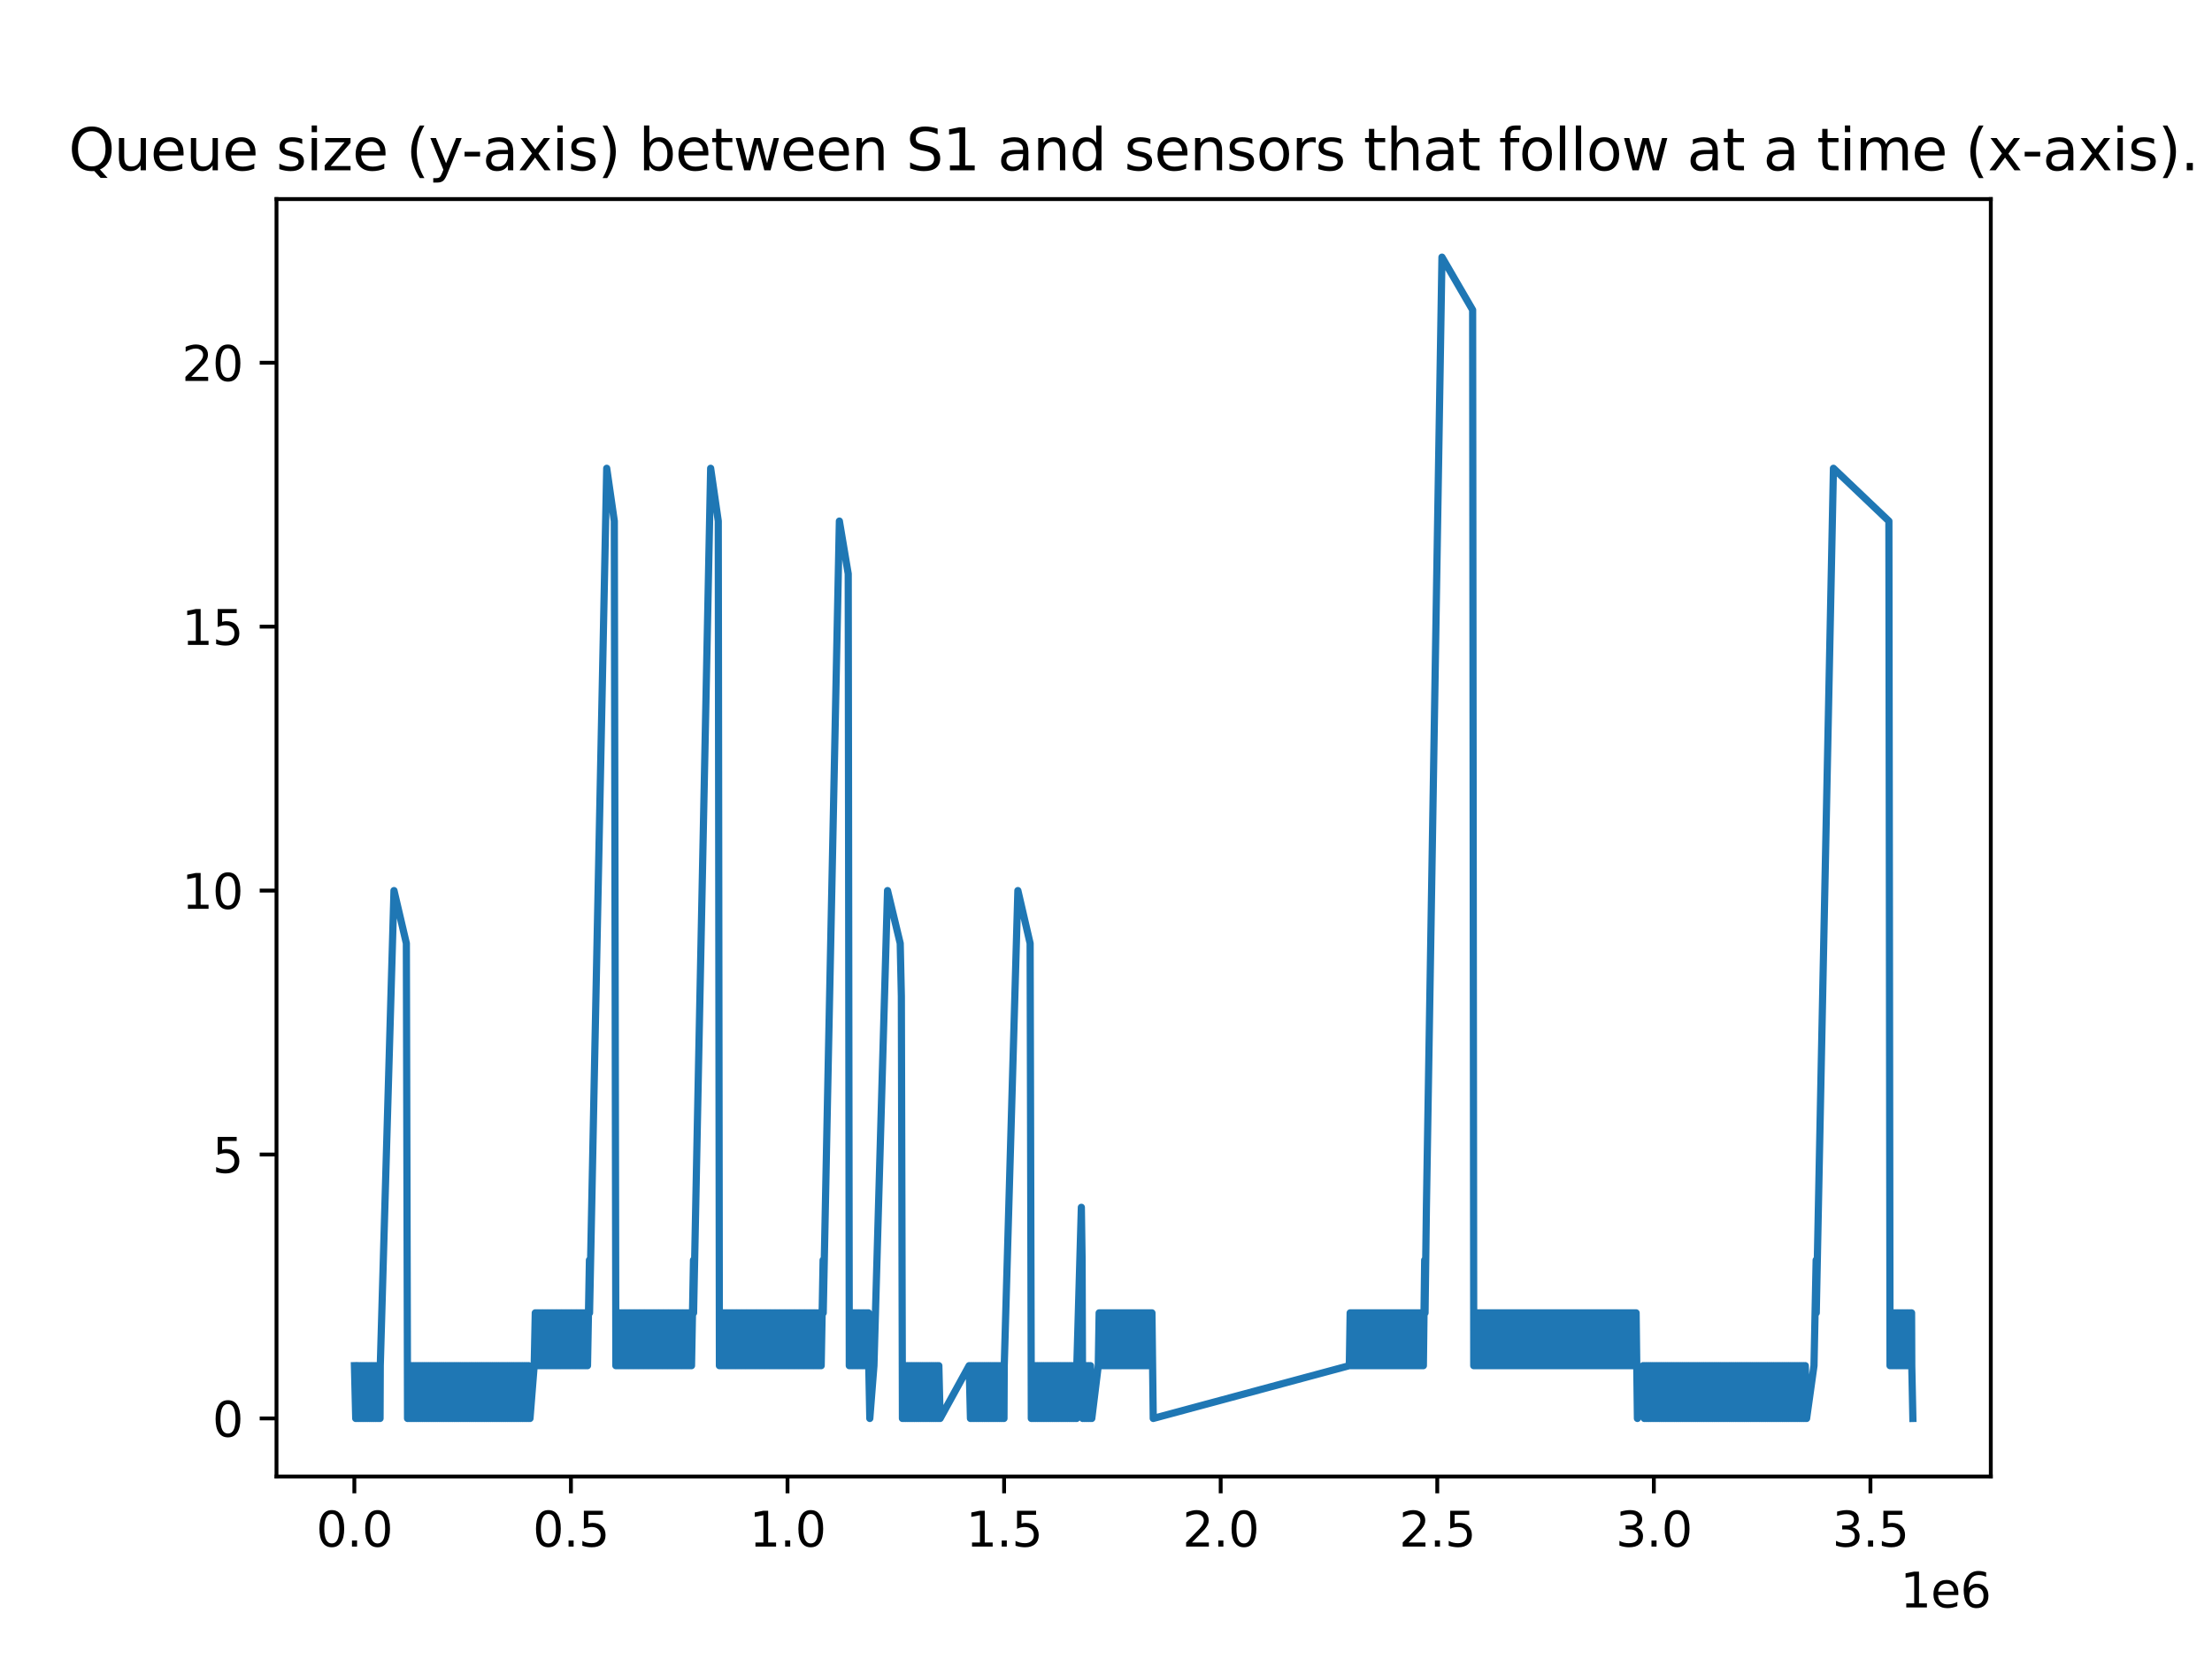 <?xml version="1.0" encoding="utf-8" standalone="no"?>
<!DOCTYPE svg PUBLIC "-//W3C//DTD SVG 1.1//EN"
  "http://www.w3.org/Graphics/SVG/1.1/DTD/svg11.dtd">
<svg xmlns:xlink="http://www.w3.org/1999/xlink" width="460.8pt" height="345.6pt" viewBox="0 0 460.8 345.6" xmlns="http://www.w3.org/2000/svg" version="1.1">
 <defs>
  <style type="text/css">*{stroke-linejoin: round; stroke-linecap: butt}</style>
 </defs>
 <g id="figure_1">
  <g id="patch_1">
   <path d="M 0 345.6 
L 460.8 345.6 
L 460.8 0 
L 0 0 
z
" style="fill: #ffffff"/>
  </g>
  <g id="axes_1">
   <g id="patch_2">
    <path d="M 57.6 307.584 
L 414.72 307.584 
L 414.72 41.472 
L 57.6 41.472 
z
" style="fill: #ffffff"/>
   </g>
   <g id="matplotlib.axis_1">
    <g id="xtick_1">
     <g id="line2d_1">
      <defs>
       <path id="m6f86e3c611" d="M 0 0 
L 0 3.5 
" style="stroke: #000000; stroke-width: 0.8"/>
      </defs>
      <g>
       <use xlink:href="#m6f86e3c611" x="73.817" y="307.584" style="stroke: #000000; stroke-width: 0.8"/>
      </g>
     </g>
     <g id="text_1">
      <!-- 0.0 -->
      <g transform="translate(65.866 322.182) scale(0.1 -0.1)">
       <defs>
        <path id="DejaVuSans-30" d="M 2034 4250 
Q 1547 4250 1301 3770 
Q 1056 3291 1056 2328 
Q 1056 1369 1301 889 
Q 1547 409 2034 409 
Q 2525 409 2770 889 
Q 3016 1369 3016 2328 
Q 3016 3291 2770 3770 
Q 2525 4250 2034 4250 
z
M 2034 4750 
Q 2819 4750 3233 4129 
Q 3647 3509 3647 2328 
Q 3647 1150 3233 529 
Q 2819 -91 2034 -91 
Q 1250 -91 836 529 
Q 422 1150 422 2328 
Q 422 3509 836 4129 
Q 1250 4750 2034 4750 
z
" transform="scale(0.016)"/>
        <path id="DejaVuSans-2e" d="M 684 794 
L 1344 794 
L 1344 0 
L 684 0 
L 684 794 
z
" transform="scale(0.016)"/>
       </defs>
       <use xlink:href="#DejaVuSans-30"/>
       <use xlink:href="#DejaVuSans-2e" x="63.623"/>
       <use xlink:href="#DejaVuSans-30" x="95.41"/>
      </g>
     </g>
    </g>
    <g id="xtick_2">
     <g id="line2d_2">
      <g>
       <use xlink:href="#m6f86e3c611" x="118.936" y="307.584" style="stroke: #000000; stroke-width: 0.8"/>
      </g>
     </g>
     <g id="text_2">
      <!-- 0.5 -->
      <g transform="translate(110.984 322.182) scale(0.1 -0.1)">
       <defs>
        <path id="DejaVuSans-35" d="M 691 4666 
L 3169 4666 
L 3169 4134 
L 1269 4134 
L 1269 2991 
Q 1406 3038 1543 3061 
Q 1681 3084 1819 3084 
Q 2600 3084 3056 2656 
Q 3513 2228 3513 1497 
Q 3513 744 3044 326 
Q 2575 -91 1722 -91 
Q 1428 -91 1123 -41 
Q 819 9 494 109 
L 494 744 
Q 775 591 1075 516 
Q 1375 441 1709 441 
Q 2250 441 2565 725 
Q 2881 1009 2881 1497 
Q 2881 1984 2565 2268 
Q 2250 2553 1709 2553 
Q 1456 2553 1204 2497 
Q 953 2441 691 2322 
L 691 4666 
z
" transform="scale(0.016)"/>
       </defs>
       <use xlink:href="#DejaVuSans-30"/>
       <use xlink:href="#DejaVuSans-2e" x="63.623"/>
       <use xlink:href="#DejaVuSans-35" x="95.41"/>
      </g>
     </g>
    </g>
    <g id="xtick_3">
     <g id="line2d_3">
      <g>
       <use xlink:href="#m6f86e3c611" x="164.054" y="307.584" style="stroke: #000000; stroke-width: 0.8"/>
      </g>
     </g>
     <g id="text_3">
      <!-- 1.0 -->
      <g transform="translate(156.103 322.182) scale(0.1 -0.1)">
       <defs>
        <path id="DejaVuSans-31" d="M 794 531 
L 1825 531 
L 1825 4091 
L 703 3866 
L 703 4441 
L 1819 4666 
L 2450 4666 
L 2450 531 
L 3481 531 
L 3481 0 
L 794 0 
L 794 531 
z
" transform="scale(0.016)"/>
       </defs>
       <use xlink:href="#DejaVuSans-31"/>
       <use xlink:href="#DejaVuSans-2e" x="63.623"/>
       <use xlink:href="#DejaVuSans-30" x="95.41"/>
      </g>
     </g>
    </g>
    <g id="xtick_4">
     <g id="line2d_4">
      <g>
       <use xlink:href="#m6f86e3c611" x="209.173" y="307.584" style="stroke: #000000; stroke-width: 0.8"/>
      </g>
     </g>
     <g id="text_4">
      <!-- 1.5 -->
      <g transform="translate(201.221 322.182) scale(0.1 -0.1)">
       <use xlink:href="#DejaVuSans-31"/>
       <use xlink:href="#DejaVuSans-2e" x="63.623"/>
       <use xlink:href="#DejaVuSans-35" x="95.41"/>
      </g>
     </g>
    </g>
    <g id="xtick_5">
     <g id="line2d_5">
      <g>
       <use xlink:href="#m6f86e3c611" x="254.291" y="307.584" style="stroke: #000000; stroke-width: 0.8"/>
      </g>
     </g>
     <g id="text_5">
      <!-- 2.0 -->
      <g transform="translate(246.34 322.182) scale(0.1 -0.1)">
       <defs>
        <path id="DejaVuSans-32" d="M 1228 531 
L 3431 531 
L 3431 0 
L 469 0 
L 469 531 
Q 828 903 1448 1529 
Q 2069 2156 2228 2338 
Q 2531 2678 2651 2914 
Q 2772 3150 2772 3378 
Q 2772 3750 2511 3984 
Q 2250 4219 1831 4219 
Q 1534 4219 1204 4116 
Q 875 4013 500 3803 
L 500 4441 
Q 881 4594 1212 4672 
Q 1544 4750 1819 4750 
Q 2544 4750 2975 4387 
Q 3406 4025 3406 3419 
Q 3406 3131 3298 2873 
Q 3191 2616 2906 2266 
Q 2828 2175 2409 1742 
Q 1991 1309 1228 531 
z
" transform="scale(0.016)"/>
       </defs>
       <use xlink:href="#DejaVuSans-32"/>
       <use xlink:href="#DejaVuSans-2e" x="63.623"/>
       <use xlink:href="#DejaVuSans-30" x="95.41"/>
      </g>
     </g>
    </g>
    <g id="xtick_6">
     <g id="line2d_6">
      <g>
       <use xlink:href="#m6f86e3c611" x="299.41" y="307.584" style="stroke: #000000; stroke-width: 0.8"/>
      </g>
     </g>
     <g id="text_6">
      <!-- 2.5 -->
      <g transform="translate(291.458 322.182) scale(0.1 -0.1)">
       <use xlink:href="#DejaVuSans-32"/>
       <use xlink:href="#DejaVuSans-2e" x="63.623"/>
       <use xlink:href="#DejaVuSans-35" x="95.41"/>
      </g>
     </g>
    </g>
    <g id="xtick_7">
     <g id="line2d_7">
      <g>
       <use xlink:href="#m6f86e3c611" x="344.528" y="307.584" style="stroke: #000000; stroke-width: 0.8"/>
      </g>
     </g>
     <g id="text_7">
      <!-- 3.0 -->
      <g transform="translate(336.577 322.182) scale(0.1 -0.1)">
       <defs>
        <path id="DejaVuSans-33" d="M 2597 2516 
Q 3050 2419 3304 2112 
Q 3559 1806 3559 1356 
Q 3559 666 3084 287 
Q 2609 -91 1734 -91 
Q 1441 -91 1130 -33 
Q 819 25 488 141 
L 488 750 
Q 750 597 1062 519 
Q 1375 441 1716 441 
Q 2309 441 2620 675 
Q 2931 909 2931 1356 
Q 2931 1769 2642 2001 
Q 2353 2234 1838 2234 
L 1294 2234 
L 1294 2753 
L 1863 2753 
Q 2328 2753 2575 2939 
Q 2822 3125 2822 3475 
Q 2822 3834 2567 4026 
Q 2313 4219 1838 4219 
Q 1578 4219 1281 4162 
Q 984 4106 628 3988 
L 628 4550 
Q 988 4650 1302 4700 
Q 1616 4750 1894 4750 
Q 2613 4750 3031 4423 
Q 3450 4097 3450 3541 
Q 3450 3153 3228 2886 
Q 3006 2619 2597 2516 
z
" transform="scale(0.016)"/>
       </defs>
       <use xlink:href="#DejaVuSans-33"/>
       <use xlink:href="#DejaVuSans-2e" x="63.623"/>
       <use xlink:href="#DejaVuSans-30" x="95.41"/>
      </g>
     </g>
    </g>
    <g id="xtick_8">
     <g id="line2d_8">
      <g>
       <use xlink:href="#m6f86e3c611" x="389.647" y="307.584" style="stroke: #000000; stroke-width: 0.8"/>
      </g>
     </g>
     <g id="text_8">
      <!-- 3.5 -->
      <g transform="translate(381.695 322.182) scale(0.1 -0.1)">
       <use xlink:href="#DejaVuSans-33"/>
       <use xlink:href="#DejaVuSans-2e" x="63.623"/>
       <use xlink:href="#DejaVuSans-35" x="95.41"/>
      </g>
     </g>
    </g>
    <g id="text_9">
     <!-- 1e6 -->
     <g transform="translate(395.842 334.861) scale(0.1 -0.1)">
      <defs>
       <path id="DejaVuSans-65" d="M 3597 1894 
L 3597 1613 
L 953 1613 
Q 991 1019 1311 708 
Q 1631 397 2203 397 
Q 2534 397 2845 478 
Q 3156 559 3463 722 
L 3463 178 
Q 3153 47 2828 -22 
Q 2503 -91 2169 -91 
Q 1331 -91 842 396 
Q 353 884 353 1716 
Q 353 2575 817 3079 
Q 1281 3584 2069 3584 
Q 2775 3584 3186 3129 
Q 3597 2675 3597 1894 
z
M 3022 2063 
Q 3016 2534 2758 2815 
Q 2500 3097 2075 3097 
Q 1594 3097 1305 2825 
Q 1016 2553 972 2059 
L 3022 2063 
z
" transform="scale(0.016)"/>
       <path id="DejaVuSans-36" d="M 2113 2584 
Q 1688 2584 1439 2293 
Q 1191 2003 1191 1497 
Q 1191 994 1439 701 
Q 1688 409 2113 409 
Q 2538 409 2786 701 
Q 3034 994 3034 1497 
Q 3034 2003 2786 2293 
Q 2538 2584 2113 2584 
z
M 3366 4563 
L 3366 3988 
Q 3128 4100 2886 4159 
Q 2644 4219 2406 4219 
Q 1781 4219 1451 3797 
Q 1122 3375 1075 2522 
Q 1259 2794 1537 2939 
Q 1816 3084 2150 3084 
Q 2853 3084 3261 2657 
Q 3669 2231 3669 1497 
Q 3669 778 3244 343 
Q 2819 -91 2113 -91 
Q 1303 -91 875 529 
Q 447 1150 447 2328 
Q 447 3434 972 4092 
Q 1497 4750 2381 4750 
Q 2619 4750 2861 4703 
Q 3103 4656 3366 4563 
z
" transform="scale(0.016)"/>
      </defs>
      <use xlink:href="#DejaVuSans-31"/>
      <use xlink:href="#DejaVuSans-65" x="63.623"/>
      <use xlink:href="#DejaVuSans-36" x="125.146"/>
     </g>
    </g>
   </g>
   <g id="matplotlib.axis_2">
    <g id="ytick_1">
     <g id="line2d_9">
      <defs>
       <path id="me548a32edc" d="M 0 0 
L -3.5 0 
" style="stroke: #000000; stroke-width: 0.8"/>
      </defs>
      <g>
       <use xlink:href="#me548a32edc" x="57.6" y="295.488" style="stroke: #000000; stroke-width: 0.8"/>
      </g>
     </g>
     <g id="text_10">
      <!-- 0 -->
      <g transform="translate(44.237 299.287) scale(0.1 -0.1)">
       <use xlink:href="#DejaVuSans-30"/>
      </g>
     </g>
    </g>
    <g id="ytick_2">
     <g id="line2d_10">
      <g>
       <use xlink:href="#me548a32edc" x="57.6" y="240.506" style="stroke: #000000; stroke-width: 0.8"/>
      </g>
     </g>
     <g id="text_11">
      <!-- 5 -->
      <g transform="translate(44.237 244.305) scale(0.1 -0.1)">
       <use xlink:href="#DejaVuSans-35"/>
      </g>
     </g>
    </g>
    <g id="ytick_3">
     <g id="line2d_11">
      <g>
       <use xlink:href="#me548a32edc" x="57.6" y="185.524" style="stroke: #000000; stroke-width: 0.8"/>
      </g>
     </g>
     <g id="text_12">
      <!-- 10 -->
      <g transform="translate(37.875 189.324) scale(0.1 -0.1)">
       <use xlink:href="#DejaVuSans-31"/>
       <use xlink:href="#DejaVuSans-30" x="63.623"/>
      </g>
     </g>
    </g>
    <g id="ytick_4">
     <g id="line2d_12">
      <g>
       <use xlink:href="#me548a32edc" x="57.6" y="130.543" style="stroke: #000000; stroke-width: 0.8"/>
      </g>
     </g>
     <g id="text_13">
      <!-- 15 -->
      <g transform="translate(37.875 134.342) scale(0.1 -0.1)">
       <use xlink:href="#DejaVuSans-31"/>
       <use xlink:href="#DejaVuSans-35" x="63.623"/>
      </g>
     </g>
    </g>
    <g id="ytick_5">
     <g id="line2d_13">
      <g>
       <use xlink:href="#me548a32edc" x="57.6" y="75.561" style="stroke: #000000; stroke-width: 0.8"/>
      </g>
     </g>
     <g id="text_14">
      <!-- 20 -->
      <g transform="translate(37.875 79.36) scale(0.1 -0.1)">
       <use xlink:href="#DejaVuSans-32"/>
       <use xlink:href="#DejaVuSans-30" x="63.623"/>
      </g>
     </g>
    </g>
   </g>
   <g id="line2d_14">
    <path d="M 73.833 284.492 
L 74.103 295.488 
L 74.149 284.492 
L 74.418 295.488 
L 74.463 284.492 
L 74.732 295.488 
L 74.778 284.492 
L 75.047 295.488 
L 75.098 284.492 
L 75.369 295.488 
L 75.413 284.492 
L 75.683 295.488 
L 75.727 284.492 
L 75.997 295.488 
L 76.04 284.492 
L 76.311 295.488 
L 76.36 284.492 
L 76.631 295.488 
L 76.679 284.492 
L 76.95 295.488 
L 76.995 284.492 
L 77.265 295.488 
L 77.311 284.492 
L 77.582 295.488 
L 77.631 284.492 
L 77.901 295.488 
L 77.949 284.492 
L 78.22 295.488 
L 78.27 284.492 
L 78.54 295.488 
L 78.581 284.492 
L 78.851 295.488 
L 78.9 284.492 
L 79.17 295.488 
L 79.219 284.492 
L 82.074 185.524 
L 84.652 196.521 
L 84.899 295.488 
L 84.903 284.492 
L 85.174 295.488 
L 85.212 284.492 
L 85.481 295.488 
L 85.527 284.492 
L 85.797 295.488 
L 85.839 284.492 
L 86.109 295.488 
L 86.157 284.492 
L 86.427 295.488 
L 86.471 284.492 
L 86.742 295.488 
L 86.787 284.492 
L 87.058 295.488 
L 87.107 284.492 
L 87.377 295.488 
L 87.426 284.492 
L 87.697 295.488 
L 87.742 284.492 
L 88.013 295.488 
L 88.06 284.492 
L 88.331 295.488 
L 88.38 284.492 
L 88.651 295.488 
L 88.691 284.492 
L 88.962 295.488 
L 89.001 284.492 
L 89.271 295.488 
L 89.317 284.492 
L 89.588 295.488 
L 89.631 284.492 
L 89.902 295.488 
L 89.943 284.492 
L 90.213 295.488 
L 90.263 284.492 
L 90.534 295.488 
L 90.572 284.492 
L 90.841 295.488 
L 90.885 284.492 
L 91.156 295.488 
L 91.202 284.492 
L 91.472 295.488 
L 91.525 284.492 
L 91.795 295.488 
L 91.839 284.492 
L 92.109 295.488 
L 92.151 284.492 
L 92.421 295.488 
L 92.461 284.492 
L 92.732 295.488 
L 92.775 284.492 
L 93.046 295.488 
L 93.09 284.492 
L 93.361 295.488 
L 93.401 284.492 
L 93.671 295.488 
L 93.716 284.492 
L 93.986 295.488 
L 94.034 284.492 
L 94.305 295.488 
L 94.353 284.492 
L 94.623 295.488 
L 94.666 284.492 
L 94.936 295.488 
L 94.985 284.492 
L 95.255 295.488 
L 95.3 284.492 
L 95.57 295.488 
L 95.619 284.492 
L 95.888 295.488 
L 95.931 284.492 
L 96.202 295.488 
L 96.249 284.492 
L 96.519 295.488 
L 96.569 284.492 
L 96.84 295.488 
L 96.879 284.492 
L 97.15 295.488 
L 97.192 284.492 
L 97.463 295.488 
L 97.507 284.492 
L 97.778 295.488 
L 97.824 284.492 
L 98.095 295.488 
L 98.14 284.492 
L 98.411 295.488 
L 98.465 284.492 
L 98.735 295.488 
L 98.785 284.492 
L 99.056 295.488 
L 99.101 284.492 
L 99.372 295.488 
L 99.41 284.492 
L 99.68 295.488 
L 99.727 284.492 
L 99.998 295.488 
L 100.045 284.492 
L 100.315 295.488 
L 100.355 284.492 
L 100.626 295.488 
L 100.674 284.492 
L 100.944 295.488 
L 100.988 284.492 
L 101.258 295.488 
L 101.308 284.492 
L 101.579 295.488 
L 101.627 284.492 
L 101.897 295.488 
L 101.942 284.492 
L 102.212 295.488 
L 102.258 284.492 
L 102.529 295.488 
L 102.574 284.492 
L 102.845 295.488 
L 102.89 284.492 
L 103.161 295.488 
L 103.202 284.492 
L 103.473 295.488 
L 103.518 284.492 
L 103.789 295.488 
L 103.841 284.492 
L 104.112 295.488 
L 104.16 284.492 
L 104.43 295.488 
L 104.474 284.492 
L 104.744 295.488 
L 104.783 284.492 
L 105.054 295.488 
L 105.102 284.492 
L 105.372 295.488 
L 105.417 284.492 
L 105.686 295.488 
L 105.725 284.492 
L 105.996 295.488 
L 106.042 284.492 
L 106.313 295.488 
L 106.351 284.492 
L 106.621 295.488 
L 106.663 284.492 
L 106.933 295.488 
L 106.976 284.492 
L 107.247 295.488 
L 107.291 284.492 
L 107.561 295.488 
L 107.602 284.492 
L 107.873 295.488 
L 107.915 284.492 
L 108.186 295.488 
L 108.234 284.492 
L 108.504 295.488 
L 108.551 284.492 
L 108.822 295.488 
L 108.862 284.492 
L 109.133 295.488 
L 109.185 284.492 
L 109.455 295.488 
L 109.501 284.492 
L 109.771 295.488 
L 109.823 284.492 
L 110.093 295.488 
L 110.138 284.492 
L 110.408 295.488 
L 111.281 284.492 
L 111.507 273.495 
L 111.552 284.492 
L 111.735 273.495 
L 111.777 284.492 
L 111.959 273.495 
L 112.006 284.492 
L 112.183 273.495 
L 112.229 284.492 
L 112.41 273.495 
L 112.452 284.492 
L 112.639 273.495 
L 112.681 284.492 
L 112.864 273.495 
L 112.91 284.492 
L 113.085 273.495 
L 113.135 284.492 
L 113.31 273.495 
L 113.355 284.492 
L 113.538 273.495 
L 113.58 284.492 
L 113.759 273.495 
L 113.808 284.492 
L 113.989 273.495 
L 114.03 284.492 
L 114.215 273.495 
L 114.259 284.492 
L 114.444 273.495 
L 114.484 284.492 
L 114.673 273.495 
L 114.715 284.492 
L 114.898 273.495 
L 114.943 284.492 
L 115.124 273.495 
L 115.168 284.492 
L 115.351 273.495 
L 115.394 284.492 
L 115.581 273.495 
L 115.621 284.492 
L 115.806 273.495 
L 115.851 284.492 
L 116.038 273.495 
L 116.076 284.492 
L 116.268 273.495 
L 116.309 284.492 
L 116.491 273.495 
L 116.539 284.492 
L 116.72 273.495 
L 116.762 284.492 
L 116.943 273.495 
L 116.989 284.492 
L 117.172 273.495 
L 117.213 284.492 
L 117.4 273.495 
L 117.442 284.492 
L 117.628 273.495 
L 117.671 284.492 
L 117.853 273.495 
L 117.899 284.492 
L 118.08 273.495 
L 118.124 284.492 
L 118.305 273.495 
L 118.35 284.492 
L 118.526 273.495 
L 118.576 284.492 
L 118.747 273.495 
L 118.797 284.492 
L 118.969 273.495 
L 119.017 284.492 
L 119.189 273.495 
L 119.24 284.492 
L 119.414 273.495 
L 119.459 284.492 
L 119.638 273.495 
L 119.685 284.492 
L 119.862 273.495 
L 119.908 284.492 
L 120.085 273.495 
L 120.132 284.492 
L 120.313 273.495 
L 120.356 284.492 
L 120.537 273.495 
L 120.584 284.492 
L 120.767 273.495 
L 120.806 284.492 
L 120.989 273.495 
L 121.037 284.492 
L 121.214 273.495 
L 121.259 284.492 
L 121.44 273.495 
L 121.485 284.492 
L 121.665 273.495 
L 121.71 284.492 
L 121.893 273.495 
L 121.935 284.492 
L 122.119 273.495 
L 122.163 284.492 
L 122.341 273.495 
L 122.389 284.492 
L 122.788 262.499 
L 122.814 273.495 
L 123.922 218.513 
L 126.391 97.553 
L 127.973 108.55 
L 128.274 273.495 
L 128.291 284.492 
L 128.421 273.495 
L 128.463 284.492 
L 128.652 273.495 
L 128.69 284.492 
L 128.878 273.495 
L 128.922 284.492 
L 129.109 273.495 
L 129.149 284.492 
L 129.336 273.495 
L 129.38 284.492 
L 129.563 273.495 
L 129.606 284.492 
L 129.792 273.495 
L 129.833 284.492 
L 130.018 273.495 
L 130.062 284.492 
L 130.247 273.495 
L 130.289 284.492 
L 130.474 273.495 
L 130.517 284.492 
L 130.702 273.495 
L 130.744 284.492 
L 130.927 273.495 
L 130.973 284.492 
L 131.149 273.495 
L 131.197 284.492 
L 131.375 273.495 
L 131.419 284.492 
L 131.602 273.495 
L 131.646 284.492 
L 131.824 273.495 
L 131.871 284.492 
L 132.045 273.495 
L 132.095 284.492 
L 132.266 273.495 
L 132.315 284.492 
L 132.492 273.495 
L 132.536 284.492 
L 132.711 273.495 
L 132.762 284.492 
L 132.938 273.495 
L 132.981 284.492 
L 133.162 273.495 
L 133.209 284.492 
L 133.389 273.495 
L 133.432 284.492 
L 133.61 273.495 
L 133.659 284.492 
L 133.837 273.495 
L 133.881 284.492 
L 134.061 273.495 
L 134.107 284.492 
L 134.282 273.495 
L 134.331 284.492 
L 134.511 273.495 
L 134.553 284.492 
L 134.738 273.495 
L 134.781 284.492 
L 134.964 273.495 
L 135.009 284.492 
L 135.193 273.495 
L 135.234 284.492 
L 135.416 273.495 
L 135.464 284.492 
L 135.647 273.495 
L 135.687 284.492 
L 135.871 273.495 
L 135.917 284.492 
L 136.1 273.495 
L 136.141 284.492 
L 136.327 273.495 
L 136.37 284.492 
L 136.559 273.495 
L 136.598 284.492 
L 136.781 273.495 
L 136.83 284.492 
L 137.004 273.495 
L 137.052 284.492 
L 137.231 273.495 
L 137.274 284.492 
L 137.457 273.495 
L 137.502 284.492 
L 137.682 273.495 
L 137.728 284.492 
L 137.912 273.495 
L 137.952 284.492 
L 138.138 273.495 
L 138.183 284.492 
L 138.364 273.495 
L 138.408 284.492 
L 138.587 273.495 
L 138.634 284.492 
L 138.813 273.495 
L 138.857 284.492 
L 139.037 273.495 
L 139.084 284.492 
L 139.263 273.495 
L 139.308 284.492 
L 139.491 273.495 
L 139.533 284.492 
L 139.715 273.495 
L 139.762 284.492 
L 139.937 273.495 
L 139.985 284.492 
L 140.163 273.495 
L 140.207 284.492 
L 140.393 273.495 
L 140.434 284.492 
L 140.622 273.495 
L 140.664 284.492 
L 140.85 273.495 
L 140.891 284.492 
L 141.071 273.495 
L 141.121 284.492 
L 141.292 273.495 
L 141.342 284.492 
L 141.516 273.495 
L 141.563 284.492 
L 141.746 273.495 
L 141.787 284.492 
L 141.972 273.495 
L 142.016 284.492 
L 142.194 273.495 
L 142.242 284.492 
L 142.422 273.495 
L 142.465 284.492 
L 142.647 273.495 
L 142.692 284.492 
L 142.878 273.495 
L 142.917 284.492 
L 143.105 273.495 
L 143.148 284.492 
L 143.331 273.495 
L 143.376 284.492 
L 143.557 273.495 
L 143.602 284.492 
L 143.785 273.495 
L 143.828 284.492 
L 144.011 273.495 
L 144.056 284.492 
L 144.463 262.499 
L 144.487 273.495 
L 145.587 218.513 
L 148.043 97.553 
L 149.629 108.55 
L 149.864 284.492 
L 150.056 273.495 
L 150.104 284.492 
L 150.285 273.495 
L 150.327 284.492 
L 150.509 273.495 
L 150.555 284.492 
L 150.734 273.495 
L 150.78 284.492 
L 150.96 273.495 
L 151.003 284.492 
L 151.185 273.495 
L 151.231 284.492 
L 151.411 273.495 
L 151.455 284.492 
L 151.641 273.495 
L 151.682 284.492 
L 151.868 273.495 
L 151.911 284.492 
L 152.088 273.495 
L 152.138 284.492 
L 152.315 273.495 
L 152.359 284.492 
L 152.544 273.495 
L 152.585 284.492 
L 152.764 273.495 
L 152.814 284.492 
L 152.989 273.495 
L 153.035 284.492 
L 153.212 273.495 
L 153.26 284.492 
L 153.441 273.495 
L 153.483 284.492 
L 153.665 273.495 
L 153.711 284.492 
L 153.889 273.495 
L 153.935 284.492 
L 154.113 273.495 
L 154.16 284.492 
L 154.341 273.495 
L 154.384 284.492 
L 154.568 273.495 
L 154.611 284.492 
L 154.793 273.495 
L 154.838 284.492 
L 155.02 273.495 
L 155.064 284.492 
L 155.244 273.495 
L 155.291 284.492 
L 155.466 273.495 
L 155.514 284.492 
L 155.691 273.495 
L 155.736 284.492 
L 155.916 273.495 
L 155.962 284.492 
L 156.144 273.495 
L 156.186 284.492 
L 156.374 273.495 
L 156.415 284.492 
L 156.603 273.495 
L 156.645 284.492 
L 156.828 273.495 
L 156.874 284.492 
L 157.055 273.495 
L 157.099 284.492 
L 157.278 273.495 
L 157.324 284.492 
L 157.503 273.495 
L 157.549 284.492 
L 157.731 273.495 
L 157.774 284.492 
L 157.958 273.495 
L 158.002 284.492 
L 158.184 273.495 
L 158.229 284.492 
L 158.409 273.495 
L 158.454 284.492 
L 158.637 273.495 
L 158.68 284.492 
L 158.868 273.495 
L 158.907 284.492 
L 159.09 273.495 
L 159.138 284.492 
L 159.32 273.495 
L 159.36 284.492 
L 159.545 273.495 
L 159.59 284.492 
L 159.769 273.495 
L 159.815 284.492 
L 160 273.495 
L 160.04 284.492 
L 160.22 273.495 
L 160.27 284.492 
L 160.447 273.495 
L 160.491 284.492 
L 160.67 273.495 
L 160.717 284.492 
L 160.9 273.495 
L 160.941 284.492 
L 161.124 273.495 
L 161.17 284.492 
L 161.352 273.495 
L 161.395 284.492 
L 161.575 273.495 
L 161.622 284.492 
L 161.797 273.495 
L 161.845 284.492 
L 162.021 273.495 
L 162.067 284.492 
L 162.248 273.495 
L 162.292 284.492 
L 162.474 273.495 
L 162.518 284.492 
L 162.704 273.495 
L 162.745 284.492 
L 162.929 273.495 
L 162.974 284.492 
L 163.148 273.495 
L 163.199 284.492 
L 163.373 273.495 
L 163.418 284.492 
L 163.597 273.495 
L 163.644 284.492 
L 163.82 273.495 
L 163.868 284.492 
L 164.044 273.495 
L 164.09 284.492 
L 164.273 273.495 
L 164.314 284.492 
L 164.495 273.495 
L 164.543 284.492 
L 164.722 273.495 
L 164.765 284.492 
L 164.94 273.495 
L 164.993 284.492 
L 165.167 273.495 
L 165.211 284.492 
L 165.393 273.495 
L 165.438 284.492 
L 165.619 273.495 
L 165.664 284.492 
L 165.842 273.495 
L 165.889 284.492 
L 166.065 273.495 
L 166.113 284.492 
L 166.29 273.495 
L 166.335 284.492 
L 166.514 273.495 
L 166.56 284.492 
L 166.743 273.495 
L 166.785 284.492 
L 166.971 273.495 
L 167.013 284.492 
L 167.195 273.495 
L 167.242 284.492 
L 167.42 273.495 
L 167.465 284.492 
L 167.645 273.495 
L 167.691 284.492 
L 167.87 273.495 
L 167.915 284.492 
L 168.089 273.495 
L 168.14 284.492 
L 168.313 273.495 
L 168.36 284.492 
L 168.537 273.495 
L 168.583 284.492 
L 168.766 273.495 
L 168.807 284.492 
L 168.992 273.495 
L 169.036 284.492 
L 169.213 273.495 
L 169.263 284.492 
L 169.444 273.495 
L 169.484 284.492 
L 169.671 273.495 
L 169.715 284.492 
L 169.895 273.495 
L 169.941 284.492 
L 170.118 273.495 
L 170.165 284.492 
L 170.344 273.495 
L 170.389 284.492 
L 170.572 273.495 
L 170.614 284.492 
L 170.799 273.495 
L 170.843 284.492 
L 171.019 273.495 
L 171.068 284.492 
L 171.468 262.499 
L 171.493 273.495 
L 172.598 218.513 
L 174.858 108.55 
L 176.701 119.546 
L 176.923 284.492 
L 177.1 273.495 
L 177.148 284.492 
L 177.322 273.495 
L 177.37 284.492 
L 177.546 273.495 
L 177.593 284.492 
L 177.765 273.495 
L 177.816 284.492 
L 177.99 273.495 
L 178.036 284.492 
L 178.216 273.495 
L 178.259 284.492 
L 178.439 273.495 
L 178.487 284.492 
L 178.661 273.495 
L 178.71 284.492 
L 178.885 273.495 
L 178.932 284.492 
L 179.115 273.495 
L 179.156 284.492 
L 179.346 273.495 
L 179.385 284.492 
L 179.575 273.495 
L 179.617 284.492 
L 179.8 273.495 
L 179.845 284.492 
L 180.024 273.495 
L 180.071 284.492 
L 180.246 273.495 
L 180.294 284.492 
L 180.476 273.495 
L 180.516 284.492 
L 180.704 273.495 
L 180.746 284.492 
L 180.927 273.495 
L 180.975 284.492 
L 181.197 295.488 
L 182.059 284.492 
L 184.89 185.524 
L 187.531 196.521 
L 187.77 207.517 
L 187.992 295.488 
L 188.061 284.492 
L 188.332 295.488 
L 188.373 284.492 
L 188.644 295.488 
L 188.691 284.492 
L 188.961 295.488 
L 189.005 284.492 
L 189.275 295.488 
L 189.311 284.492 
L 189.581 295.488 
L 189.621 284.492 
L 189.892 295.488 
L 189.927 284.492 
L 190.198 295.488 
L 190.239 284.492 
L 190.509 295.488 
L 190.559 284.492 
L 190.829 295.488 
L 190.871 284.492 
L 191.142 295.488 
L 191.179 284.492 
L 191.448 295.488 
L 191.487 284.492 
L 191.757 295.488 
L 191.802 284.492 
L 192.073 295.488 
L 192.111 284.492 
L 192.382 295.488 
L 192.425 284.492 
L 192.695 295.488 
L 192.742 284.492 
L 193.012 295.488 
L 193.062 284.492 
L 193.332 295.488 
L 193.37 284.492 
L 193.64 295.488 
L 193.682 284.492 
L 193.953 295.488 
L 193.995 284.492 
L 194.266 295.488 
L 194.304 284.492 
L 194.575 295.488 
L 194.627 284.492 
L 194.897 295.488 
L 194.946 284.492 
L 195.217 295.488 
L 195.259 284.492 
L 195.53 295.488 
L 195.577 284.492 
L 195.848 295.488 
L 201.89 284.492 
L 202.161 295.488 
L 202.207 284.492 
L 202.477 295.488 
L 202.526 284.492 
L 202.796 295.488 
L 202.836 284.492 
L 203.106 295.488 
L 203.16 284.492 
L 203.431 295.488 
L 203.473 284.492 
L 203.742 295.488 
L 203.795 284.492 
L 204.065 295.488 
L 204.117 284.492 
L 204.387 295.488 
L 204.431 284.492 
L 204.702 295.488 
L 204.746 284.492 
L 205.017 295.488 
L 205.058 284.492 
L 205.329 295.488 
L 205.379 284.492 
L 205.649 295.488 
L 205.696 284.492 
L 205.966 295.488 
L 206.008 284.492 
L 206.279 295.488 
L 206.325 284.492 
L 206.596 295.488 
L 206.646 284.492 
L 206.917 295.488 
L 206.966 284.492 
L 207.236 295.488 
L 207.283 284.492 
L 207.554 295.488 
L 207.601 284.492 
L 207.871 295.488 
L 207.916 284.492 
L 208.187 295.488 
L 208.237 284.492 
L 208.508 295.488 
L 208.553 284.492 
L 208.824 295.488 
L 208.876 284.492 
L 209.146 295.488 
L 209.202 284.492 
L 212.043 185.524 
L 214.593 196.521 
L 214.842 295.488 
L 214.878 284.492 
L 215.148 295.488 
L 215.202 284.492 
L 215.472 295.488 
L 215.508 284.492 
L 215.779 295.488 
L 215.823 284.492 
L 216.094 295.488 
L 216.13 284.492 
L 216.4 295.488 
L 216.444 284.492 
L 216.715 295.488 
L 216.764 284.492 
L 217.034 295.488 
L 217.081 284.492 
L 217.352 295.488 
L 217.393 284.492 
L 217.663 295.488 
L 217.708 284.492 
L 217.979 295.488 
L 218.027 284.492 
L 218.298 295.488 
L 218.335 284.492 
L 218.605 295.488 
L 218.647 284.492 
L 218.917 295.488 
L 218.96 284.492 
L 219.23 295.488 
L 219.278 284.492 
L 219.548 295.488 
L 219.593 284.492 
L 219.863 295.488 
L 219.911 284.492 
L 220.182 295.488 
L 220.225 284.492 
L 220.496 295.488 
L 220.549 284.492 
L 220.82 295.488 
L 220.868 284.492 
L 221.137 295.488 
L 221.174 284.492 
L 221.444 295.488 
L 221.496 284.492 
L 221.767 295.488 
L 221.811 284.492 
L 222.081 295.488 
L 222.125 284.492 
L 222.396 295.488 
L 222.441 284.492 
L 222.712 295.488 
L 222.756 284.492 
L 223.027 295.488 
L 223.071 284.492 
L 223.342 295.488 
L 223.38 284.492 
L 223.65 295.488 
L 223.702 284.492 
L 223.973 295.488 
L 224.01 284.492 
L 224.281 295.488 
L 224.32 284.492 
L 225.266 251.503 
L 225.422 262.499 
L 225.536 295.488 
L 225.582 284.492 
L 225.852 295.488 
L 225.893 284.492 
L 226.164 295.488 
L 226.209 284.492 
L 226.479 295.488 
L 226.532 284.492 
L 226.802 295.488 
L 226.851 284.492 
L 227.121 295.488 
L 227.168 284.492 
L 227.439 295.488 
L 228.791 284.492 
L 228.972 273.495 
L 229.062 284.492 
L 229.15 273.495 
L 229.242 284.492 
L 229.33 273.495 
L 229.42 284.492 
L 229.51 273.495 
L 229.601 284.492 
L 229.688 273.495 
L 229.781 284.492 
L 229.866 273.495 
L 229.959 284.492 
L 230.046 273.495 
L 230.137 284.492 
L 230.227 273.495 
L 230.317 284.492 
L 230.409 273.495 
L 230.498 284.492 
L 230.586 273.495 
L 230.679 284.492 
L 230.768 273.495 
L 230.857 284.492 
L 230.95 273.495 
L 231.039 284.492 
L 231.127 273.495 
L 231.22 284.492 
L 231.309 273.495 
L 231.398 284.492 
L 231.489 273.495 
L 231.58 284.492 
L 231.673 273.495 
L 231.76 284.492 
L 231.851 273.495 
L 231.943 284.492 
L 232.029 273.495 
L 232.121 284.492 
L 232.209 273.495 
L 232.299 284.492 
L 232.387 273.495 
L 232.479 284.492 
L 232.566 273.495 
L 232.657 284.492 
L 232.746 273.495 
L 232.837 284.492 
L 232.93 273.495 
L 233.017 284.492 
L 233.113 273.495 
L 233.201 284.492 
L 233.298 273.495 
L 233.383 284.492 
L 233.479 273.495 
L 233.567 284.492 
L 233.664 273.495 
L 233.75 284.492 
L 233.843 273.495 
L 233.934 284.492 
L 234.02 273.495 
L 234.113 284.492 
L 234.201 273.495 
L 234.29 284.492 
L 234.382 273.495 
L 234.471 284.492 
L 234.562 273.495 
L 234.653 284.492 
L 234.743 273.495 
L 234.833 284.492 
L 234.92 273.495 
L 235.014 284.492 
L 235.105 273.495 
L 235.19 284.492 
L 235.287 273.495 
L 235.376 284.492 
L 235.465 273.495 
L 235.556 284.492 
L 235.647 273.495 
L 235.736 284.492 
L 235.832 273.495 
L 235.918 284.492 
L 236.012 273.495 
L 236.102 284.492 
L 236.192 273.495 
L 236.283 284.492 
L 236.376 273.495 
L 236.462 284.492 
L 236.553 273.495 
L 236.645 284.492 
L 236.731 273.495 
L 236.823 284.492 
L 236.913 273.495 
L 237.002 284.492 
L 237.093 273.495 
L 237.184 284.492 
L 237.274 273.495 
L 237.364 284.492 
L 237.45 273.495 
L 237.544 284.492 
L 237.634 273.495 
L 237.721 284.492 
L 237.811 273.495 
L 237.905 284.492 
L 237.991 273.495 
L 238.082 284.492 
L 238.17 273.495 
L 238.262 284.492 
L 238.355 273.495 
L 238.44 284.492 
L 238.532 273.495 
L 238.624 284.492 
L 238.714 273.495 
L 238.803 284.492 
L 238.891 273.495 
L 238.984 284.492 
L 239.067 273.495 
L 239.161 284.492 
L 239.246 273.495 
L 239.336 284.492 
L 239.43 273.495 
L 239.517 284.492 
L 239.608 273.495 
L 239.7 284.492 
L 239.792 273.495 
L 239.878 284.492 
L 239.972 273.495 
L 240.242 295.488 
L 281.086 284.492 
L 281.264 273.495 
L 281.356 284.492 
L 281.442 273.495 
L 281.534 284.492 
L 281.619 273.495 
L 281.713 284.492 
L 281.798 273.495 
L 281.889 284.492 
L 281.974 273.495 
L 282.069 284.492 
L 282.156 273.495 
L 282.245 284.492 
L 282.331 273.495 
L 282.425 284.492 
L 282.512 273.495 
L 282.601 284.492 
L 282.688 273.495 
L 282.783 284.492 
L 282.868 273.495 
L 282.959 284.492 
L 283.05 273.495 
L 283.138 284.492 
L 283.231 273.495 
L 283.321 284.492 
L 283.413 273.495 
L 283.502 284.492 
L 283.59 273.495 
L 283.683 284.492 
L 283.772 273.495 
L 283.86 284.492 
L 283.953 273.495 
L 284.042 284.492 
L 284.136 273.495 
L 284.224 284.492 
L 284.319 273.495 
L 284.406 284.492 
L 284.504 273.495 
L 284.59 284.492 
L 284.685 273.495 
L 284.774 284.492 
L 284.867 273.495 
L 284.955 284.492 
L 285.047 273.495 
L 285.138 284.492 
L 285.225 273.495 
L 285.317 284.492 
L 285.404 273.495 
L 285.496 284.492 
L 285.589 273.495 
L 285.675 284.492 
L 285.77 273.495 
L 285.86 284.492 
L 285.95 273.495 
L 286.04 284.492 
L 286.13 273.495 
L 286.22 284.492 
L 286.311 273.495 
L 286.399 284.492 
L 286.488 273.495 
L 286.582 284.492 
L 286.665 273.495 
L 286.759 284.492 
L 286.846 273.495 
L 286.935 284.492 
L 287.026 273.495 
L 287.117 284.492 
L 287.207 273.495 
L 287.296 284.492 
L 287.391 273.495 
L 287.478 284.492 
L 287.573 273.495 
L 287.662 284.492 
L 287.756 273.495 
L 287.843 284.492 
L 287.936 273.495 
L 288.026 284.492 
L 288.118 273.495 
L 288.207 284.492 
L 288.301 273.495 
L 288.388 284.492 
L 288.479 273.495 
L 288.571 284.492 
L 288.663 273.495 
L 288.75 284.492 
L 288.84 273.495 
L 288.933 284.492 
L 289.023 273.495 
L 289.111 284.492 
L 289.204 273.495 
L 289.293 284.492 
L 289.386 273.495 
L 289.474 284.492 
L 289.562 273.495 
L 289.657 284.492 
L 289.745 273.495 
L 289.833 284.492 
L 289.923 273.495 
L 290.015 284.492 
L 290.103 273.495 
L 290.193 284.492 
L 290.283 273.495 
L 290.373 284.492 
L 290.465 273.495 
L 290.554 284.492 
L 290.645 273.495 
L 290.734 284.492 
L 290.826 273.495 
L 290.916 284.492 
L 291.006 273.495 
L 291.095 284.492 
L 291.185 273.495 
L 291.276 284.492 
L 291.366 273.495 
L 291.455 284.492 
L 291.545 273.495 
L 291.637 284.492 
L 291.73 273.495 
L 291.815 284.492 
L 291.909 273.495 
L 292 284.492 
L 292.091 273.495 
L 292.18 284.492 
L 292.268 273.495 
L 292.36 284.492 
L 292.451 273.495 
L 292.538 284.492 
L 292.631 273.495 
L 292.721 284.492 
L 292.815 273.495 
L 292.902 284.492 
L 292.993 273.495 
L 293.085 284.492 
L 293.177 273.495 
L 293.263 284.492 
L 293.359 273.495 
L 293.447 284.492 
L 293.537 273.495 
L 293.629 284.492 
L 293.718 273.495 
L 293.808 284.492 
L 293.899 273.495 
L 293.988 284.492 
L 294.079 273.495 
L 294.169 284.492 
L 294.256 273.495 
L 294.349 284.492 
L 294.435 273.495 
L 294.527 284.492 
L 294.616 273.495 
L 294.706 284.492 
L 294.8 273.495 
L 294.886 284.492 
L 294.979 273.495 
L 295.07 284.492 
L 295.165 273.495 
L 295.25 284.492 
L 295.344 273.495 
L 295.436 284.492 
L 295.524 273.495 
L 295.614 284.492 
L 295.701 273.495 
L 295.794 284.492 
L 295.882 273.495 
L 295.972 284.492 
L 296.063 273.495 
L 296.152 284.492 
L 296.243 273.495 
L 296.333 284.492 
L 296.426 273.495 
L 296.514 284.492 
L 296.785 262.499 
L 296.862 273.495 
L 297.146 251.503 
L 300.387 53.568 
L 306.776 64.564 
L 307.008 284.492 
L 307.047 273.495 
L 307.139 284.492 
L 307.23 273.495 
L 307.317 284.492 
L 307.412 273.495 
L 307.5 284.492 
L 307.587 273.495 
L 307.683 284.492 
L 307.768 273.495 
L 307.858 284.492 
L 307.949 273.495 
L 308.039 284.492 
L 308.131 273.495 
L 308.22 284.492 
L 308.313 273.495 
L 308.401 284.492 
L 308.495 273.495 
L 308.583 284.492 
L 308.675 273.495 
L 308.765 284.492 
L 308.86 273.495 
L 308.946 284.492 
L 309.041 273.495 
L 309.131 284.492 
L 309.225 273.495 
L 309.311 284.492 
L 309.402 273.495 
L 309.496 284.492 
L 309.583 273.495 
L 309.672 284.492 
L 309.76 273.495 
L 309.854 284.492 
L 309.944 273.495 
L 310.031 284.492 
L 310.125 273.495 
L 310.215 284.492 
L 310.303 273.495 
L 310.395 284.492 
L 310.48 273.495 
L 310.574 284.492 
L 310.661 273.495 
L 310.75 284.492 
L 310.842 273.495 
L 310.932 284.492 
L 311.02 273.495 
L 311.113 284.492 
L 311.202 273.495 
L 311.29 284.492 
L 311.383 273.495 
L 311.473 284.492 
L 311.559 273.495 
L 311.654 284.492 
L 311.738 273.495 
L 311.83 284.492 
L 311.918 273.495 
L 312.009 284.492 
L 312.094 273.495 
L 312.189 284.492 
L 312.278 273.495 
L 312.365 284.492 
L 312.461 273.495 
L 312.548 284.492 
L 312.645 273.495 
L 312.731 284.492 
L 312.824 273.495 
L 312.916 284.492 
L 313.008 273.495 
L 313.095 284.492 
L 313.188 273.495 
L 313.278 284.492 
L 313.366 273.495 
L 313.459 284.492 
L 313.549 273.495 
L 313.637 284.492 
L 313.732 273.495 
L 313.82 284.492 
L 313.908 273.495 
L 314.002 284.492 
L 314.086 273.495 
L 314.178 284.492 
L 314.266 273.495 
L 314.357 284.492 
L 314.449 273.495 
L 314.537 284.492 
L 314.627 273.495 
L 314.718 284.492 
L 314.806 273.495 
L 314.898 284.492 
L 314.985 273.495 
L 315.077 284.492 
L 315.162 273.495 
L 315.255 284.492 
L 315.345 273.495 
L 315.432 284.492 
L 315.525 273.495 
L 315.615 284.492 
L 315.707 273.495 
L 315.795 284.492 
L 315.892 273.495 
L 315.977 284.492 
L 316.071 273.495 
L 316.162 284.492 
L 316.252 273.495 
L 316.342 284.492 
L 316.433 273.495 
L 316.522 284.492 
L 316.613 273.495 
L 316.703 284.492 
L 316.794 273.495 
L 316.884 284.492 
L 316.976 273.495 
L 317.064 284.492 
L 317.161 273.495 
L 317.247 284.492 
L 317.339 273.495 
L 317.431 284.492 
L 317.519 273.495 
L 317.61 284.492 
L 317.699 273.495 
L 317.79 284.492 
L 317.879 273.495 
L 317.97 284.492 
L 318.055 273.495 
L 318.148 284.492 
L 318.234 273.495 
L 318.326 284.492 
L 318.416 273.495 
L 318.505 284.492 
L 318.597 273.495 
L 318.687 284.492 
L 318.776 273.495 
L 318.868 284.492 
L 318.953 273.495 
L 319.046 284.492 
L 319.135 273.495 
L 319.224 284.492 
L 319.315 273.495 
L 319.405 284.492 
L 319.497 273.495 
L 319.585 284.492 
L 319.677 273.495 
L 319.767 284.492 
L 319.858 273.495 
L 319.947 284.492 
L 320.037 273.495 
L 320.129 284.492 
L 320.222 273.495 
L 320.308 284.492 
L 320.405 273.495 
L 320.493 284.492 
L 320.583 273.495 
L 320.676 284.492 
L 320.763 273.495 
L 320.854 284.492 
L 320.941 273.495 
L 321.033 284.492 
L 321.117 273.495 
L 321.212 284.492 
L 321.301 273.495 
L 321.388 284.492 
L 321.481 273.495 
L 321.571 284.492 
L 321.664 273.495 
L 321.751 284.492 
L 321.845 273.495 
L 321.935 284.492 
L 322.026 273.495 
L 322.115 284.492 
L 322.207 273.495 
L 322.297 284.492 
L 322.393 273.495 
L 322.478 284.492 
L 322.575 273.495 
L 322.664 284.492 
L 322.76 273.495 
L 322.845 284.492 
L 322.94 273.495 
L 323.029 284.492 
L 323.122 273.495 
L 323.211 284.492 
L 323.305 273.495 
L 323.393 284.492 
L 323.489 273.495 
L 323.576 284.492 
L 323.674 273.495 
L 323.759 284.492 
L 323.854 273.495 
L 323.943 284.492 
L 324.032 273.495 
L 324.125 284.492 
L 324.212 273.495 
L 324.303 284.492 
L 324.395 273.495 
L 324.482 284.492 
L 324.579 273.495 
L 324.665 284.492 
L 324.758 273.495 
L 324.848 284.492 
L 324.938 273.495 
L 325.028 284.492 
L 325.12 273.495 
L 325.208 284.492 
L 325.299 273.495 
L 325.391 284.492 
L 325.481 273.495 
L 325.569 284.492 
L 325.663 273.495 
L 325.752 284.492 
L 325.84 273.495 
L 325.934 284.492 
L 326.022 273.495 
L 326.11 284.492 
L 326.205 273.495 
L 326.292 284.492 
L 326.383 273.495 
L 326.475 284.492 
L 326.563 273.495 
L 326.653 284.492 
L 326.746 273.495 
L 326.834 284.492 
L 326.931 273.495 
L 327.016 284.492 
L 327.112 273.495 
L 327.202 284.492 
L 327.298 273.495 
L 327.382 284.492 
L 327.481 273.495 
L 327.568 284.492 
L 327.661 273.495 
L 327.751 284.492 
L 327.839 273.495 
L 327.932 284.492 
L 328.019 273.495 
L 328.109 284.492 
L 328.203 273.495 
L 328.29 284.492 
L 328.388 273.495 
L 328.473 284.492 
L 328.567 273.495 
L 328.657 284.492 
L 328.744 273.495 
L 328.838 284.492 
L 328.925 273.495 
L 329.015 284.492 
L 329.103 273.495 
L 329.196 284.492 
L 329.285 273.495 
L 329.374 284.492 
L 329.466 273.495 
L 329.555 284.492 
L 329.643 273.495 
L 329.737 284.492 
L 329.824 273.495 
L 329.913 284.492 
L 330.004 273.495 
L 330.095 284.492 
L 330.188 273.495 
L 330.274 284.492 
L 330.364 273.495 
L 330.459 284.492 
L 330.547 273.495 
L 330.634 284.492 
L 330.726 273.495 
L 330.818 284.492 
L 330.904 273.495 
L 330.995 284.492 
L 331.082 273.495 
L 331.174 284.492 
L 331.26 273.495 
L 331.353 284.492 
L 331.44 273.495 
L 331.53 284.492 
L 331.617 273.495 
L 331.71 284.492 
L 331.796 273.495 
L 331.888 284.492 
L 331.975 273.495 
L 332.067 284.492 
L 332.15 273.495 
L 332.245 284.492 
L 332.333 273.495 
L 332.421 284.492 
L 332.516 273.495 
L 332.603 284.492 
L 332.701 273.495 
L 332.787 284.492 
L 332.879 273.495 
L 332.972 284.492 
L 333.058 273.495 
L 333.149 284.492 
L 333.236 273.495 
L 333.329 284.492 
L 333.417 273.495 
L 333.506 284.492 
L 333.596 273.495 
L 333.688 284.492 
L 333.777 273.495 
L 333.867 284.492 
L 333.961 273.495 
L 334.048 284.492 
L 334.14 273.495 
L 334.23 284.492 
L 334.325 273.495 
L 334.411 284.492 
L 334.507 273.495 
L 334.596 284.492 
L 334.685 273.495 
L 334.776 284.492 
L 334.866 273.495 
L 334.955 284.492 
L 335.043 273.495 
L 335.136 284.492 
L 335.222 273.495 
L 335.314 284.492 
L 335.404 273.495 
L 335.493 284.492 
L 335.579 273.495 
L 335.673 284.492 
L 335.764 273.495 
L 335.85 284.492 
L 335.944 273.495 
L 336.033 284.492 
L 336.124 273.495 
L 336.215 284.492 
L 336.303 273.495 
L 336.394 284.492 
L 336.482 273.495 
L 336.574 284.492 
L 336.657 273.495 
L 336.753 284.492 
L 336.836 273.495 
L 336.927 284.492 
L 337.02 273.495 
L 337.107 284.492 
L 337.197 273.495 
L 337.29 284.492 
L 337.38 273.495 
L 337.468 284.492 
L 337.563 273.495 
L 337.65 284.492 
L 337.748 273.495 
L 337.834 284.492 
L 337.93 273.495 
L 338.018 284.492 
L 338.111 273.495 
L 338.201 284.492 
L 338.292 273.495 
L 338.381 284.492 
L 338.476 273.495 
L 338.563 284.492 
L 338.66 273.495 
L 338.747 284.492 
L 338.844 273.495 
L 338.931 284.492 
L 339.026 273.495 
L 339.115 284.492 
L 339.207 273.495 
L 339.296 284.492 
L 339.388 273.495 
L 339.478 284.492 
L 339.57 273.495 
L 339.659 284.492 
L 339.748 273.495 
L 339.84 284.492 
L 339.926 273.495 
L 340.018 284.492 
L 340.108 273.495 
L 340.197 284.492 
L 340.292 273.495 
L 340.378 284.492 
L 340.472 273.495 
L 340.561 284.492 
L 340.653 273.495 
L 340.743 284.492 
L 340.832 273.495 
L 341.103 295.488 
L 342.278 284.492 
L 342.548 295.488 
L 342.6 284.492 
L 342.87 295.488 
L 342.921 284.492 
L 343.192 295.488 
L 343.232 284.492 
L 343.503 295.488 
L 343.541 284.492 
L 343.812 295.488 
L 343.851 284.492 
L 344.121 295.488 
L 344.166 284.492 
L 344.435 295.488 
L 344.487 284.492 
L 344.757 295.488 
L 344.806 284.492 
L 345.076 295.488 
L 345.124 284.492 
L 345.394 295.488 
L 345.439 284.492 
L 345.709 295.488 
L 345.754 284.492 
L 346.024 295.488 
L 346.064 284.492 
L 346.335 295.488 
L 346.384 284.492 
L 346.654 295.488 
L 346.692 284.492 
L 346.962 295.488 
L 347.006 284.492 
L 347.276 295.488 
L 347.324 284.492 
L 347.595 295.488 
L 347.632 284.492 
L 347.902 295.488 
L 347.952 284.492 
L 348.223 295.488 
L 348.27 284.492 
L 348.541 295.488 
L 348.589 284.492 
L 348.86 295.488 
L 348.903 284.492 
L 349.174 295.488 
L 349.221 284.492 
L 349.491 295.488 
L 349.536 284.492 
L 349.806 295.488 
L 349.85 284.492 
L 350.121 295.488 
L 350.166 284.492 
L 350.437 295.488 
L 350.488 284.492 
L 350.759 295.488 
L 350.802 284.492 
L 351.071 295.488 
L 351.121 284.492 
L 351.391 295.488 
L 351.442 284.492 
L 351.712 295.488 
L 351.761 284.492 
L 352.031 295.488 
L 352.076 284.492 
L 352.346 295.488 
L 352.393 284.492 
L 352.664 295.488 
L 352.715 284.492 
L 352.985 295.488 
L 353.029 284.492 
L 353.299 295.488 
L 353.339 284.492 
L 353.61 295.488 
L 353.655 284.492 
L 353.926 295.488 
L 353.969 284.492 
L 354.24 295.488 
L 354.289 284.492 
L 354.56 295.488 
L 354.61 284.492 
L 354.881 295.488 
L 354.919 284.492 
L 355.19 295.488 
L 355.237 284.492 
L 355.507 295.488 
L 355.547 284.492 
L 355.818 295.488 
L 355.864 284.492 
L 356.135 295.488 
L 356.182 284.492 
L 356.453 295.488 
L 356.496 284.492 
L 356.767 295.488 
L 356.809 284.492 
L 357.079 295.488 
L 357.119 284.492 
L 357.39 295.488 
L 357.435 284.492 
L 357.705 295.488 
L 357.75 284.492 
L 358.02 295.488 
L 358.072 284.492 
L 358.342 295.488 
L 358.384 284.492 
L 358.655 295.488 
L 358.705 284.492 
L 358.974 295.488 
L 359.019 284.492 
L 359.29 295.488 
L 359.34 284.492 
L 359.61 295.488 
L 359.654 284.492 
L 359.925 295.488 
L 359.969 284.492 
L 360.239 295.488 
L 360.284 284.492 
L 360.554 295.488 
L 360.594 284.492 
L 360.865 295.488 
L 360.918 284.492 
L 361.189 295.488 
L 361.237 284.492 
L 361.506 295.488 
L 361.561 284.492 
L 361.83 295.488 
L 361.874 284.492 
L 362.144 295.488 
L 362.186 284.492 
L 362.456 295.488 
L 362.497 284.492 
L 362.767 295.488 
L 362.809 284.492 
L 363.08 295.488 
L 363.127 284.492 
L 363.398 295.488 
L 363.442 284.492 
L 363.712 295.488 
L 363.76 284.492 
L 364.03 295.488 
L 364.077 284.492 
L 364.348 295.488 
L 364.396 284.492 
L 364.666 295.488 
L 364.706 284.492 
L 364.977 295.488 
L 365.022 284.492 
L 365.293 295.488 
L 365.344 284.492 
L 365.615 295.488 
L 365.66 284.492 
L 365.931 295.488 
L 365.976 284.492 
L 366.247 295.488 
L 366.289 284.492 
L 366.56 295.488 
L 366.61 284.492 
L 366.88 295.488 
L 366.924 284.492 
L 367.195 295.488 
L 367.245 284.492 
L 367.516 295.488 
L 367.566 284.492 
L 367.836 295.488 
L 367.881 284.492 
L 368.151 295.488 
L 368.197 284.492 
L 368.467 295.488 
L 368.509 284.492 
L 368.779 295.488 
L 368.819 284.492 
L 369.09 295.488 
L 369.135 284.492 
L 369.405 295.488 
L 369.455 284.492 
L 369.725 295.488 
L 369.769 284.492 
L 370.039 295.488 
L 370.084 284.492 
L 370.354 295.488 
L 370.402 284.492 
L 370.673 295.488 
L 370.712 284.492 
L 370.983 295.488 
L 371.026 284.492 
L 371.297 295.488 
L 371.347 284.492 
L 371.617 295.488 
L 371.663 284.492 
L 371.932 295.488 
L 371.979 284.492 
L 372.25 295.488 
L 372.297 284.492 
L 372.567 295.488 
L 372.611 284.492 
L 372.882 295.488 
L 372.923 284.492 
L 373.194 295.488 
L 373.242 284.492 
L 373.511 295.488 
L 373.562 284.492 
L 373.833 295.488 
L 373.877 284.492 
L 374.148 295.488 
L 374.192 284.492 
L 374.462 295.488 
L 374.506 284.492 
L 374.777 295.488 
L 374.822 284.492 
L 375.092 295.488 
L 375.136 284.492 
L 375.406 295.488 
L 375.454 284.492 
L 375.725 295.488 
L 375.766 284.492 
L 376.036 295.488 
L 376.08 284.492 
L 376.349 295.488 
L 377.888 284.492 
L 378.337 262.499 
L 378.361 273.495 
L 379.466 218.513 
L 381.937 97.553 
L 393.491 108.55 
L 393.725 284.492 
L 393.904 273.495 
L 393.946 284.492 
L 394.135 273.495 
L 394.175 284.492 
L 394.365 273.495 
L 394.405 284.492 
L 394.593 273.495 
L 394.636 284.492 
L 394.818 273.495 
L 394.862 284.492 
L 395.047 273.495 
L 395.088 284.492 
L 395.273 273.495 
L 395.318 284.492 
L 395.501 273.495 
L 395.544 284.492 
L 395.731 273.495 
L 395.772 284.492 
L 395.951 273.495 
L 396 284.492 
L 396.174 273.495 
L 396.221 284.492 
L 396.399 273.495 
L 396.444 284.492 
L 396.624 273.495 
L 396.67 284.492 
L 396.852 273.495 
L 396.894 284.492 
L 397.077 273.495 
L 397.123 284.492 
L 397.307 273.495 
L 397.348 284.492 
L 397.533 273.495 
L 397.577 284.492 
L 397.755 273.495 
L 397.804 284.492 
L 397.987 273.495 
L 398.025 284.492 
L 398.217 273.495 
L 398.257 284.492 
L 398.487 295.488 
L 398.487 295.488 
" clip-path="url(#p5d53f843fc)" style="fill: none; stroke: #1f77b4; stroke-width: 1.5; stroke-linecap: square"/>
   </g>
   <g id="patch_3">
    <path d="M 57.6 307.584 
L 57.6 41.472 
" style="fill: none; stroke: #000000; stroke-width: 0.8; stroke-linejoin: miter; stroke-linecap: square"/>
   </g>
   <g id="patch_4">
    <path d="M 414.72 307.584 
L 414.72 41.472 
" style="fill: none; stroke: #000000; stroke-width: 0.8; stroke-linejoin: miter; stroke-linecap: square"/>
   </g>
   <g id="patch_5">
    <path d="M 57.6 307.584 
L 414.72 307.584 
" style="fill: none; stroke: #000000; stroke-width: 0.8; stroke-linejoin: miter; stroke-linecap: square"/>
   </g>
   <g id="patch_6">
    <path d="M 57.6 41.472 
L 414.72 41.472 
" style="fill: none; stroke: #000000; stroke-width: 0.8; stroke-linejoin: miter; stroke-linecap: square"/>
   </g>
   <g id="text_15">
    <!-- Queue size (y-axis) between S1 and sensors that follow at a time (x-axis). -->
    <g transform="translate(14.283 35.472) scale(0.12 -0.12)">
     <defs>
      <path id="DejaVuSans-51" d="M 2522 4238 
Q 1834 4238 1429 3725 
Q 1025 3213 1025 2328 
Q 1025 1447 1429 934 
Q 1834 422 2522 422 
Q 3209 422 3611 934 
Q 4013 1447 4013 2328 
Q 4013 3213 3611 3725 
Q 3209 4238 2522 4238 
z
M 3406 84 
L 4238 -825 
L 3475 -825 
L 2784 -78 
Q 2681 -84 2626 -87 
Q 2572 -91 2522 -91 
Q 1538 -91 948 567 
Q 359 1225 359 2328 
Q 359 3434 948 4092 
Q 1538 4750 2522 4750 
Q 3503 4750 4090 4092 
Q 4678 3434 4678 2328 
Q 4678 1516 4351 937 
Q 4025 359 3406 84 
z
" transform="scale(0.016)"/>
      <path id="DejaVuSans-75" d="M 544 1381 
L 544 3500 
L 1119 3500 
L 1119 1403 
Q 1119 906 1312 657 
Q 1506 409 1894 409 
Q 2359 409 2629 706 
Q 2900 1003 2900 1516 
L 2900 3500 
L 3475 3500 
L 3475 0 
L 2900 0 
L 2900 538 
Q 2691 219 2414 64 
Q 2138 -91 1772 -91 
Q 1169 -91 856 284 
Q 544 659 544 1381 
z
M 1991 3584 
L 1991 3584 
z
" transform="scale(0.016)"/>
      <path id="DejaVuSans-20" transform="scale(0.016)"/>
      <path id="DejaVuSans-73" d="M 2834 3397 
L 2834 2853 
Q 2591 2978 2328 3040 
Q 2066 3103 1784 3103 
Q 1356 3103 1142 2972 
Q 928 2841 928 2578 
Q 928 2378 1081 2264 
Q 1234 2150 1697 2047 
L 1894 2003 
Q 2506 1872 2764 1633 
Q 3022 1394 3022 966 
Q 3022 478 2636 193 
Q 2250 -91 1575 -91 
Q 1294 -91 989 -36 
Q 684 19 347 128 
L 347 722 
Q 666 556 975 473 
Q 1284 391 1588 391 
Q 1994 391 2212 530 
Q 2431 669 2431 922 
Q 2431 1156 2273 1281 
Q 2116 1406 1581 1522 
L 1381 1569 
Q 847 1681 609 1914 
Q 372 2147 372 2553 
Q 372 3047 722 3315 
Q 1072 3584 1716 3584 
Q 2034 3584 2315 3537 
Q 2597 3491 2834 3397 
z
" transform="scale(0.016)"/>
      <path id="DejaVuSans-69" d="M 603 3500 
L 1178 3500 
L 1178 0 
L 603 0 
L 603 3500 
z
M 603 4863 
L 1178 4863 
L 1178 4134 
L 603 4134 
L 603 4863 
z
" transform="scale(0.016)"/>
      <path id="DejaVuSans-7a" d="M 353 3500 
L 3084 3500 
L 3084 2975 
L 922 459 
L 3084 459 
L 3084 0 
L 275 0 
L 275 525 
L 2438 3041 
L 353 3041 
L 353 3500 
z
" transform="scale(0.016)"/>
      <path id="DejaVuSans-28" d="M 1984 4856 
Q 1566 4138 1362 3434 
Q 1159 2731 1159 2009 
Q 1159 1288 1364 580 
Q 1569 -128 1984 -844 
L 1484 -844 
Q 1016 -109 783 600 
Q 550 1309 550 2009 
Q 550 2706 781 3412 
Q 1013 4119 1484 4856 
L 1984 4856 
z
" transform="scale(0.016)"/>
      <path id="DejaVuSans-79" d="M 2059 -325 
Q 1816 -950 1584 -1140 
Q 1353 -1331 966 -1331 
L 506 -1331 
L 506 -850 
L 844 -850 
Q 1081 -850 1212 -737 
Q 1344 -625 1503 -206 
L 1606 56 
L 191 3500 
L 800 3500 
L 1894 763 
L 2988 3500 
L 3597 3500 
L 2059 -325 
z
" transform="scale(0.016)"/>
      <path id="DejaVuSans-2d" d="M 313 2009 
L 1997 2009 
L 1997 1497 
L 313 1497 
L 313 2009 
z
" transform="scale(0.016)"/>
      <path id="DejaVuSans-61" d="M 2194 1759 
Q 1497 1759 1228 1600 
Q 959 1441 959 1056 
Q 959 750 1161 570 
Q 1363 391 1709 391 
Q 2188 391 2477 730 
Q 2766 1069 2766 1631 
L 2766 1759 
L 2194 1759 
z
M 3341 1997 
L 3341 0 
L 2766 0 
L 2766 531 
Q 2569 213 2275 61 
Q 1981 -91 1556 -91 
Q 1019 -91 701 211 
Q 384 513 384 1019 
Q 384 1609 779 1909 
Q 1175 2209 1959 2209 
L 2766 2209 
L 2766 2266 
Q 2766 2663 2505 2880 
Q 2244 3097 1772 3097 
Q 1472 3097 1187 3025 
Q 903 2953 641 2809 
L 641 3341 
Q 956 3463 1253 3523 
Q 1550 3584 1831 3584 
Q 2591 3584 2966 3190 
Q 3341 2797 3341 1997 
z
" transform="scale(0.016)"/>
      <path id="DejaVuSans-78" d="M 3513 3500 
L 2247 1797 
L 3578 0 
L 2900 0 
L 1881 1375 
L 863 0 
L 184 0 
L 1544 1831 
L 300 3500 
L 978 3500 
L 1906 2253 
L 2834 3500 
L 3513 3500 
z
" transform="scale(0.016)"/>
      <path id="DejaVuSans-29" d="M 513 4856 
L 1013 4856 
Q 1481 4119 1714 3412 
Q 1947 2706 1947 2009 
Q 1947 1309 1714 600 
Q 1481 -109 1013 -844 
L 513 -844 
Q 928 -128 1133 580 
Q 1338 1288 1338 2009 
Q 1338 2731 1133 3434 
Q 928 4138 513 4856 
z
" transform="scale(0.016)"/>
      <path id="DejaVuSans-62" d="M 3116 1747 
Q 3116 2381 2855 2742 
Q 2594 3103 2138 3103 
Q 1681 3103 1420 2742 
Q 1159 2381 1159 1747 
Q 1159 1113 1420 752 
Q 1681 391 2138 391 
Q 2594 391 2855 752 
Q 3116 1113 3116 1747 
z
M 1159 2969 
Q 1341 3281 1617 3432 
Q 1894 3584 2278 3584 
Q 2916 3584 3314 3078 
Q 3713 2572 3713 1747 
Q 3713 922 3314 415 
Q 2916 -91 2278 -91 
Q 1894 -91 1617 61 
Q 1341 213 1159 525 
L 1159 0 
L 581 0 
L 581 4863 
L 1159 4863 
L 1159 2969 
z
" transform="scale(0.016)"/>
      <path id="DejaVuSans-74" d="M 1172 4494 
L 1172 3500 
L 2356 3500 
L 2356 3053 
L 1172 3053 
L 1172 1153 
Q 1172 725 1289 603 
Q 1406 481 1766 481 
L 2356 481 
L 2356 0 
L 1766 0 
Q 1100 0 847 248 
Q 594 497 594 1153 
L 594 3053 
L 172 3053 
L 172 3500 
L 594 3500 
L 594 4494 
L 1172 4494 
z
" transform="scale(0.016)"/>
      <path id="DejaVuSans-77" d="M 269 3500 
L 844 3500 
L 1563 769 
L 2278 3500 
L 2956 3500 
L 3675 769 
L 4391 3500 
L 4966 3500 
L 4050 0 
L 3372 0 
L 2619 2869 
L 1863 0 
L 1184 0 
L 269 3500 
z
" transform="scale(0.016)"/>
      <path id="DejaVuSans-6e" d="M 3513 2113 
L 3513 0 
L 2938 0 
L 2938 2094 
Q 2938 2591 2744 2837 
Q 2550 3084 2163 3084 
Q 1697 3084 1428 2787 
Q 1159 2491 1159 1978 
L 1159 0 
L 581 0 
L 581 3500 
L 1159 3500 
L 1159 2956 
Q 1366 3272 1645 3428 
Q 1925 3584 2291 3584 
Q 2894 3584 3203 3211 
Q 3513 2838 3513 2113 
z
" transform="scale(0.016)"/>
      <path id="DejaVuSans-53" d="M 3425 4513 
L 3425 3897 
Q 3066 4069 2747 4153 
Q 2428 4238 2131 4238 
Q 1616 4238 1336 4038 
Q 1056 3838 1056 3469 
Q 1056 3159 1242 3001 
Q 1428 2844 1947 2747 
L 2328 2669 
Q 3034 2534 3370 2195 
Q 3706 1856 3706 1288 
Q 3706 609 3251 259 
Q 2797 -91 1919 -91 
Q 1588 -91 1214 -16 
Q 841 59 441 206 
L 441 856 
Q 825 641 1194 531 
Q 1563 422 1919 422 
Q 2459 422 2753 634 
Q 3047 847 3047 1241 
Q 3047 1584 2836 1778 
Q 2625 1972 2144 2069 
L 1759 2144 
Q 1053 2284 737 2584 
Q 422 2884 422 3419 
Q 422 4038 858 4394 
Q 1294 4750 2059 4750 
Q 2388 4750 2728 4690 
Q 3069 4631 3425 4513 
z
" transform="scale(0.016)"/>
      <path id="DejaVuSans-64" d="M 2906 2969 
L 2906 4863 
L 3481 4863 
L 3481 0 
L 2906 0 
L 2906 525 
Q 2725 213 2448 61 
Q 2172 -91 1784 -91 
Q 1150 -91 751 415 
Q 353 922 353 1747 
Q 353 2572 751 3078 
Q 1150 3584 1784 3584 
Q 2172 3584 2448 3432 
Q 2725 3281 2906 2969 
z
M 947 1747 
Q 947 1113 1208 752 
Q 1469 391 1925 391 
Q 2381 391 2643 752 
Q 2906 1113 2906 1747 
Q 2906 2381 2643 2742 
Q 2381 3103 1925 3103 
Q 1469 3103 1208 2742 
Q 947 2381 947 1747 
z
" transform="scale(0.016)"/>
      <path id="DejaVuSans-6f" d="M 1959 3097 
Q 1497 3097 1228 2736 
Q 959 2375 959 1747 
Q 959 1119 1226 758 
Q 1494 397 1959 397 
Q 2419 397 2687 759 
Q 2956 1122 2956 1747 
Q 2956 2369 2687 2733 
Q 2419 3097 1959 3097 
z
M 1959 3584 
Q 2709 3584 3137 3096 
Q 3566 2609 3566 1747 
Q 3566 888 3137 398 
Q 2709 -91 1959 -91 
Q 1206 -91 779 398 
Q 353 888 353 1747 
Q 353 2609 779 3096 
Q 1206 3584 1959 3584 
z
" transform="scale(0.016)"/>
      <path id="DejaVuSans-72" d="M 2631 2963 
Q 2534 3019 2420 3045 
Q 2306 3072 2169 3072 
Q 1681 3072 1420 2755 
Q 1159 2438 1159 1844 
L 1159 0 
L 581 0 
L 581 3500 
L 1159 3500 
L 1159 2956 
Q 1341 3275 1631 3429 
Q 1922 3584 2338 3584 
Q 2397 3584 2469 3576 
Q 2541 3569 2628 3553 
L 2631 2963 
z
" transform="scale(0.016)"/>
      <path id="DejaVuSans-68" d="M 3513 2113 
L 3513 0 
L 2938 0 
L 2938 2094 
Q 2938 2591 2744 2837 
Q 2550 3084 2163 3084 
Q 1697 3084 1428 2787 
Q 1159 2491 1159 1978 
L 1159 0 
L 581 0 
L 581 4863 
L 1159 4863 
L 1159 2956 
Q 1366 3272 1645 3428 
Q 1925 3584 2291 3584 
Q 2894 3584 3203 3211 
Q 3513 2838 3513 2113 
z
" transform="scale(0.016)"/>
      <path id="DejaVuSans-66" d="M 2375 4863 
L 2375 4384 
L 1825 4384 
Q 1516 4384 1395 4259 
Q 1275 4134 1275 3809 
L 1275 3500 
L 2222 3500 
L 2222 3053 
L 1275 3053 
L 1275 0 
L 697 0 
L 697 3053 
L 147 3053 
L 147 3500 
L 697 3500 
L 697 3744 
Q 697 4328 969 4595 
Q 1241 4863 1831 4863 
L 2375 4863 
z
" transform="scale(0.016)"/>
      <path id="DejaVuSans-6c" d="M 603 4863 
L 1178 4863 
L 1178 0 
L 603 0 
L 603 4863 
z
" transform="scale(0.016)"/>
      <path id="DejaVuSans-6d" d="M 3328 2828 
Q 3544 3216 3844 3400 
Q 4144 3584 4550 3584 
Q 5097 3584 5394 3201 
Q 5691 2819 5691 2113 
L 5691 0 
L 5113 0 
L 5113 2094 
Q 5113 2597 4934 2840 
Q 4756 3084 4391 3084 
Q 3944 3084 3684 2787 
Q 3425 2491 3425 1978 
L 3425 0 
L 2847 0 
L 2847 2094 
Q 2847 2600 2669 2842 
Q 2491 3084 2119 3084 
Q 1678 3084 1418 2786 
Q 1159 2488 1159 1978 
L 1159 0 
L 581 0 
L 581 3500 
L 1159 3500 
L 1159 2956 
Q 1356 3278 1631 3431 
Q 1906 3584 2284 3584 
Q 2666 3584 2933 3390 
Q 3200 3197 3328 2828 
z
" transform="scale(0.016)"/>
     </defs>
     <use xlink:href="#DejaVuSans-51"/>
     <use xlink:href="#DejaVuSans-75" x="78.711"/>
     <use xlink:href="#DejaVuSans-65" x="142.09"/>
     <use xlink:href="#DejaVuSans-75" x="203.613"/>
     <use xlink:href="#DejaVuSans-65" x="266.992"/>
     <use xlink:href="#DejaVuSans-20" x="328.516"/>
     <use xlink:href="#DejaVuSans-73" x="360.303"/>
     <use xlink:href="#DejaVuSans-69" x="412.402"/>
     <use xlink:href="#DejaVuSans-7a" x="440.186"/>
     <use xlink:href="#DejaVuSans-65" x="492.676"/>
     <use xlink:href="#DejaVuSans-20" x="554.199"/>
     <use xlink:href="#DejaVuSans-28" x="585.986"/>
     <use xlink:href="#DejaVuSans-79" x="625"/>
     <use xlink:href="#DejaVuSans-2d" x="682.43"/>
     <use xlink:href="#DejaVuSans-61" x="718.514"/>
     <use xlink:href="#DejaVuSans-78" x="779.793"/>
     <use xlink:href="#DejaVuSans-69" x="838.973"/>
     <use xlink:href="#DejaVuSans-73" x="866.756"/>
     <use xlink:href="#DejaVuSans-29" x="918.855"/>
     <use xlink:href="#DejaVuSans-20" x="957.869"/>
     <use xlink:href="#DejaVuSans-62" x="989.656"/>
     <use xlink:href="#DejaVuSans-65" x="1053.133"/>
     <use xlink:href="#DejaVuSans-74" x="1114.656"/>
     <use xlink:href="#DejaVuSans-77" x="1153.865"/>
     <use xlink:href="#DejaVuSans-65" x="1235.652"/>
     <use xlink:href="#DejaVuSans-65" x="1297.176"/>
     <use xlink:href="#DejaVuSans-6e" x="1358.699"/>
     <use xlink:href="#DejaVuSans-20" x="1422.078"/>
     <use xlink:href="#DejaVuSans-53" x="1453.865"/>
     <use xlink:href="#DejaVuSans-31" x="1517.342"/>
     <use xlink:href="#DejaVuSans-20" x="1580.965"/>
     <use xlink:href="#DejaVuSans-61" x="1612.752"/>
     <use xlink:href="#DejaVuSans-6e" x="1674.031"/>
     <use xlink:href="#DejaVuSans-64" x="1737.41"/>
     <use xlink:href="#DejaVuSans-20" x="1800.887"/>
     <use xlink:href="#DejaVuSans-73" x="1832.674"/>
     <use xlink:href="#DejaVuSans-65" x="1884.773"/>
     <use xlink:href="#DejaVuSans-6e" x="1946.297"/>
     <use xlink:href="#DejaVuSans-73" x="2009.676"/>
     <use xlink:href="#DejaVuSans-6f" x="2061.775"/>
     <use xlink:href="#DejaVuSans-72" x="2122.957"/>
     <use xlink:href="#DejaVuSans-73" x="2164.07"/>
     <use xlink:href="#DejaVuSans-20" x="2216.17"/>
     <use xlink:href="#DejaVuSans-74" x="2247.957"/>
     <use xlink:href="#DejaVuSans-68" x="2287.166"/>
     <use xlink:href="#DejaVuSans-61" x="2350.545"/>
     <use xlink:href="#DejaVuSans-74" x="2411.824"/>
     <use xlink:href="#DejaVuSans-20" x="2451.033"/>
     <use xlink:href="#DejaVuSans-66" x="2482.82"/>
     <use xlink:href="#DejaVuSans-6f" x="2518.025"/>
     <use xlink:href="#DejaVuSans-6c" x="2579.207"/>
     <use xlink:href="#DejaVuSans-6c" x="2606.99"/>
     <use xlink:href="#DejaVuSans-6f" x="2634.773"/>
     <use xlink:href="#DejaVuSans-77" x="2695.955"/>
     <use xlink:href="#DejaVuSans-20" x="2777.742"/>
     <use xlink:href="#DejaVuSans-61" x="2809.529"/>
     <use xlink:href="#DejaVuSans-74" x="2870.809"/>
     <use xlink:href="#DejaVuSans-20" x="2910.018"/>
     <use xlink:href="#DejaVuSans-61" x="2941.805"/>
     <use xlink:href="#DejaVuSans-20" x="3003.084"/>
     <use xlink:href="#DejaVuSans-74" x="3034.871"/>
     <use xlink:href="#DejaVuSans-69" x="3074.08"/>
     <use xlink:href="#DejaVuSans-6d" x="3101.863"/>
     <use xlink:href="#DejaVuSans-65" x="3199.275"/>
     <use xlink:href="#DejaVuSans-20" x="3260.799"/>
     <use xlink:href="#DejaVuSans-28" x="3292.586"/>
     <use xlink:href="#DejaVuSans-78" x="3331.6"/>
     <use xlink:href="#DejaVuSans-2d" x="3390.779"/>
     <use xlink:href="#DejaVuSans-61" x="3426.863"/>
     <use xlink:href="#DejaVuSans-78" x="3488.143"/>
     <use xlink:href="#DejaVuSans-69" x="3547.322"/>
     <use xlink:href="#DejaVuSans-73" x="3575.105"/>
     <use xlink:href="#DejaVuSans-29" x="3627.205"/>
     <use xlink:href="#DejaVuSans-2e" x="3666.219"/>
    </g>
   </g>
  </g>
 </g>
 <defs>
  <clipPath id="p5d53f843fc">
   <rect x="57.6" y="41.472" width="357.12" height="266.112"/>
  </clipPath>
 </defs>
</svg>

